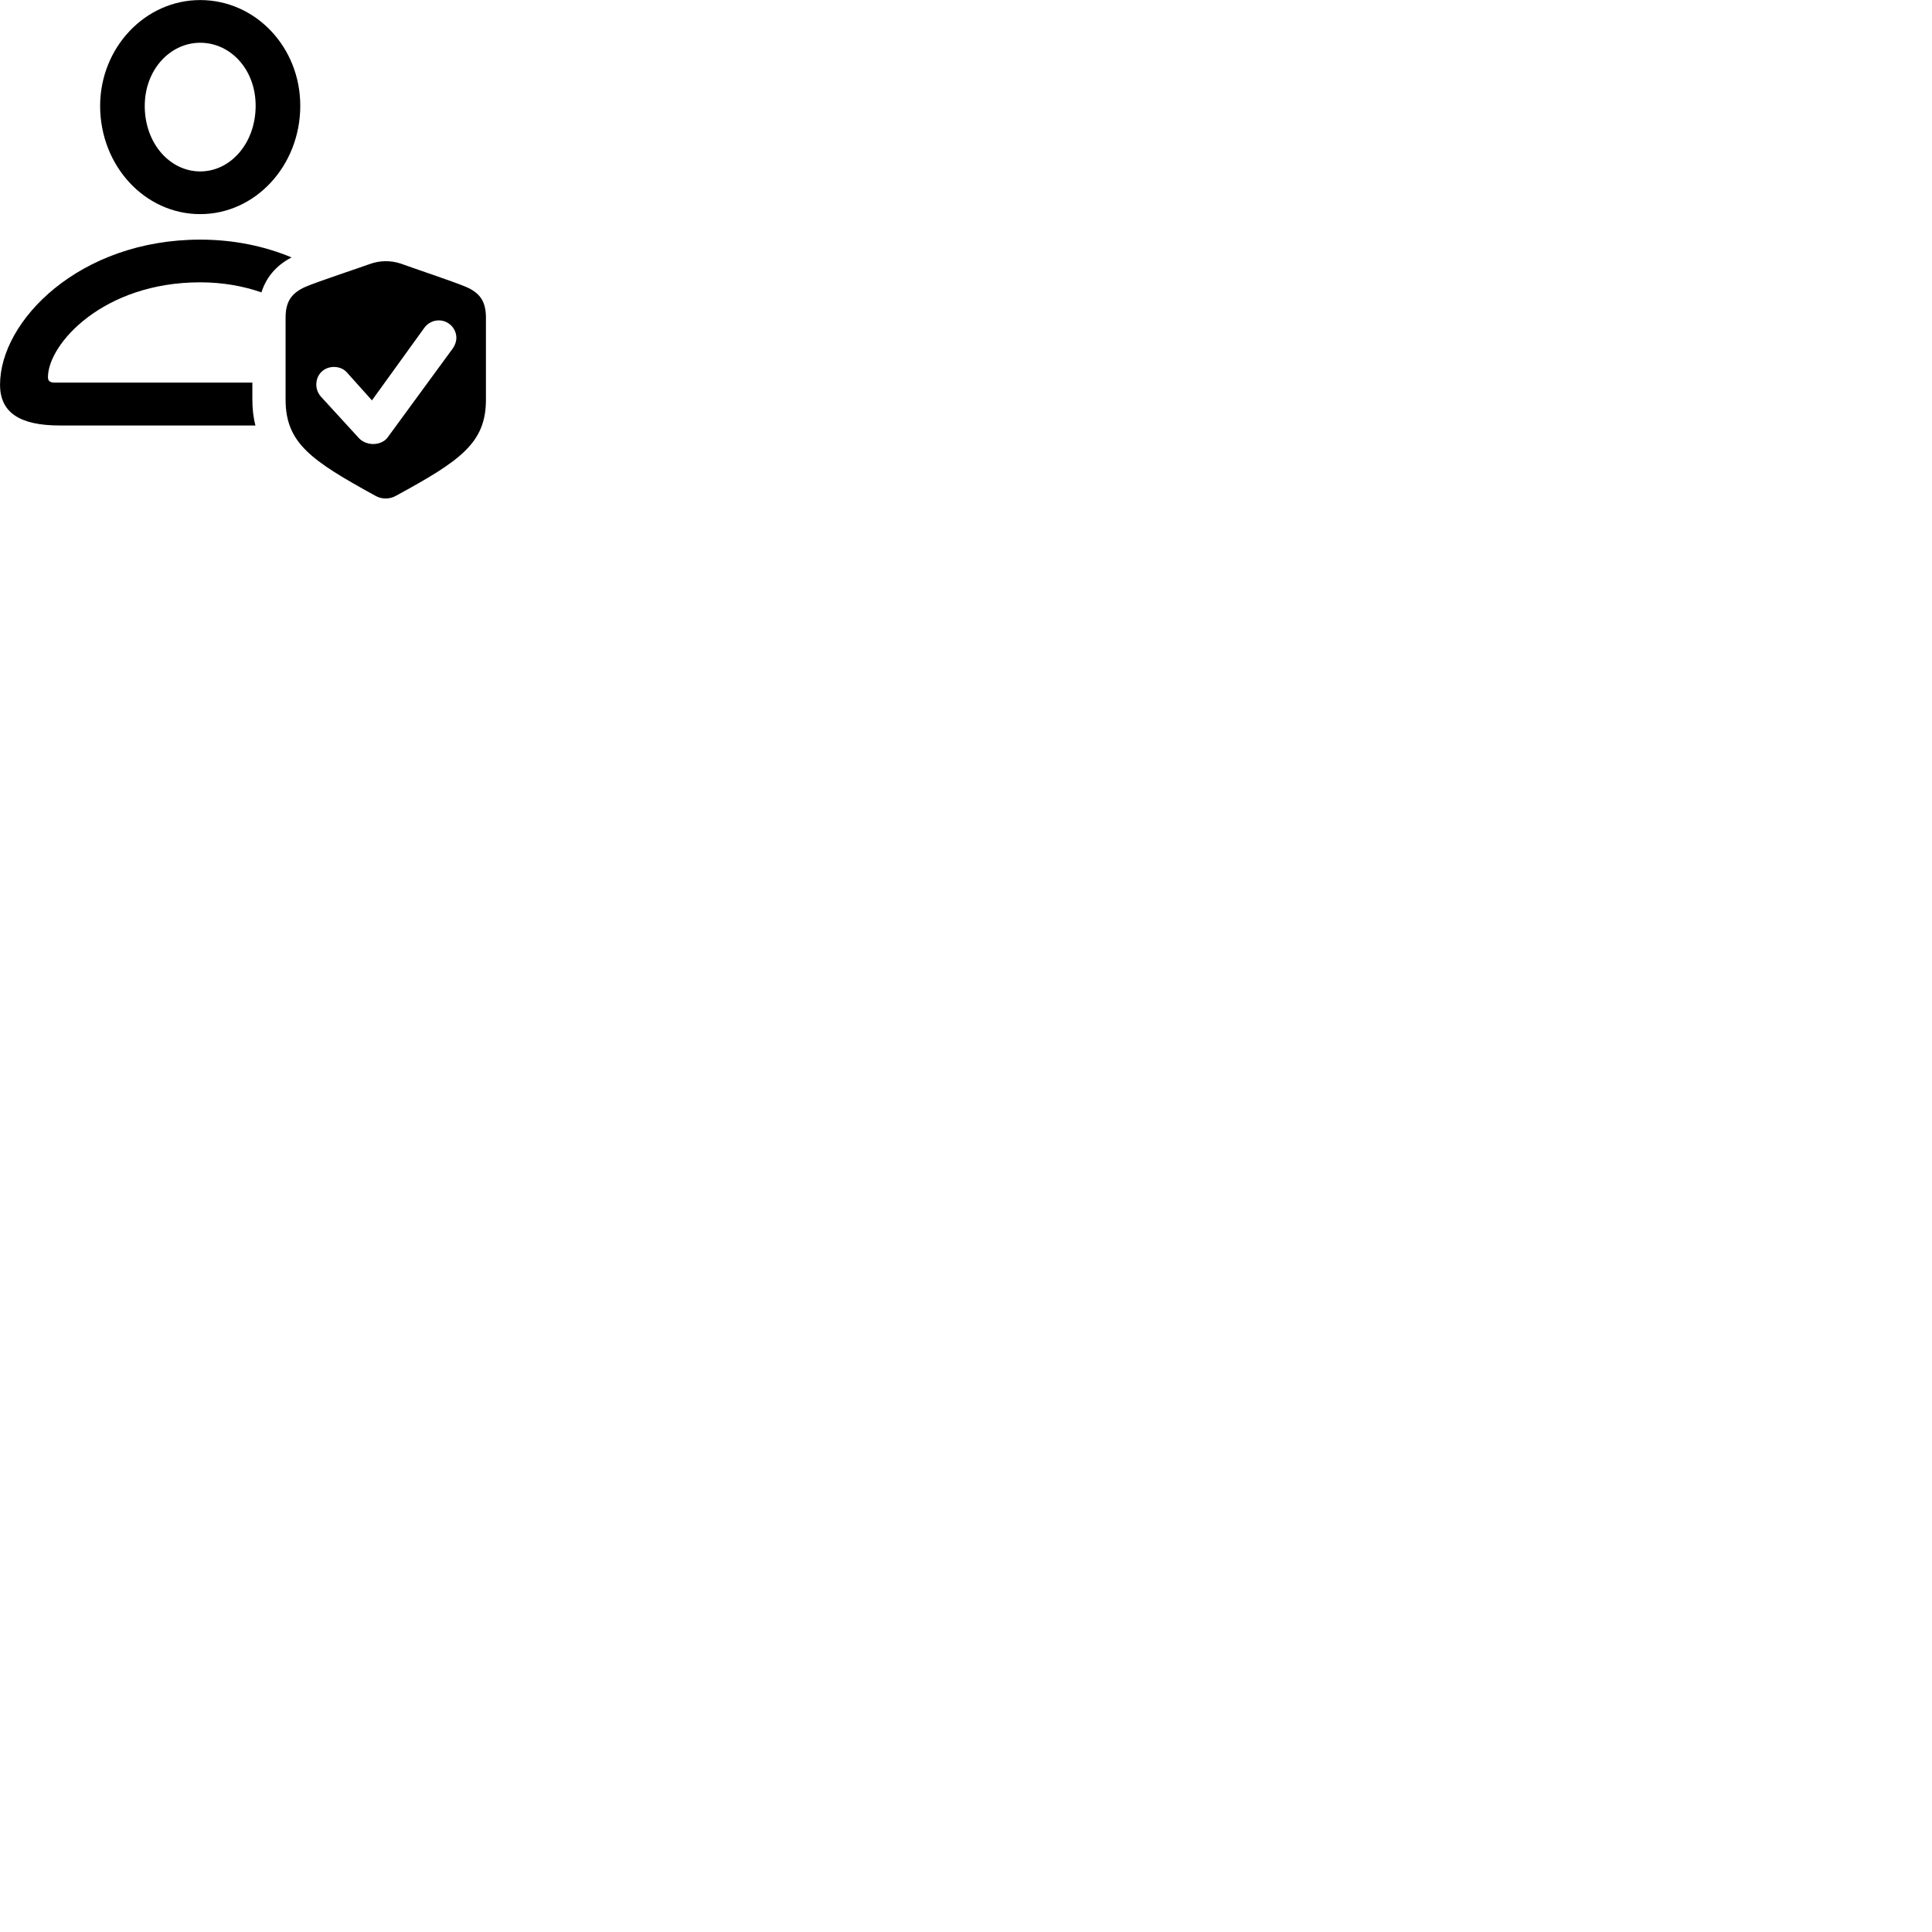 
        <svg xmlns="http://www.w3.org/2000/svg" viewBox="0 0 100 100">
            <path d="M10.362 11.083C13.222 11.083 15.542 8.573 15.542 5.473C15.542 2.433 13.222 0.003 10.362 0.003C7.512 0.003 5.182 2.463 5.182 5.493C5.192 8.593 7.502 11.083 10.362 11.083ZM10.362 8.873C8.802 8.873 7.492 7.433 7.492 5.483C7.492 3.613 8.802 2.213 10.362 2.213C11.932 2.213 13.232 3.593 13.232 5.473C13.232 7.413 11.932 8.873 10.362 8.873ZM3.092 22.023H13.222C13.112 21.613 13.062 21.163 13.062 20.663V19.803H2.832C2.582 19.803 2.482 19.713 2.482 19.523C2.482 17.813 5.332 14.613 10.362 14.613C11.542 14.613 12.612 14.813 13.532 15.133C13.782 14.343 14.302 13.733 15.092 13.323C13.722 12.753 12.132 12.403 10.362 12.403C4.112 12.403 0.002 16.603 0.002 19.913C0.002 21.353 1.022 22.023 3.092 22.023ZM14.782 20.683C14.782 22.933 16.102 23.833 19.432 25.663C19.722 25.833 20.142 25.863 20.492 25.663C23.832 23.843 25.152 22.933 25.152 20.683V16.453C25.152 15.643 24.882 15.163 24.082 14.833C23.462 14.573 21.312 13.853 20.742 13.643C20.222 13.473 19.662 13.473 19.122 13.673C18.602 13.863 16.452 14.573 15.842 14.833C15.052 15.173 14.782 15.643 14.782 16.453ZM19.312 22.983C19.062 22.983 18.772 22.883 18.582 22.683L16.642 20.563C16.462 20.383 16.372 20.133 16.372 19.913C16.372 19.343 16.802 18.993 17.282 18.993C17.562 18.993 17.802 19.103 17.952 19.273L19.252 20.723L21.952 16.983C22.122 16.743 22.392 16.583 22.712 16.583C23.202 16.583 23.622 16.983 23.622 17.493C23.622 17.653 23.562 17.843 23.452 18.013L20.062 22.643C19.912 22.853 19.622 22.983 19.312 22.983Z" />
        </svg>
    